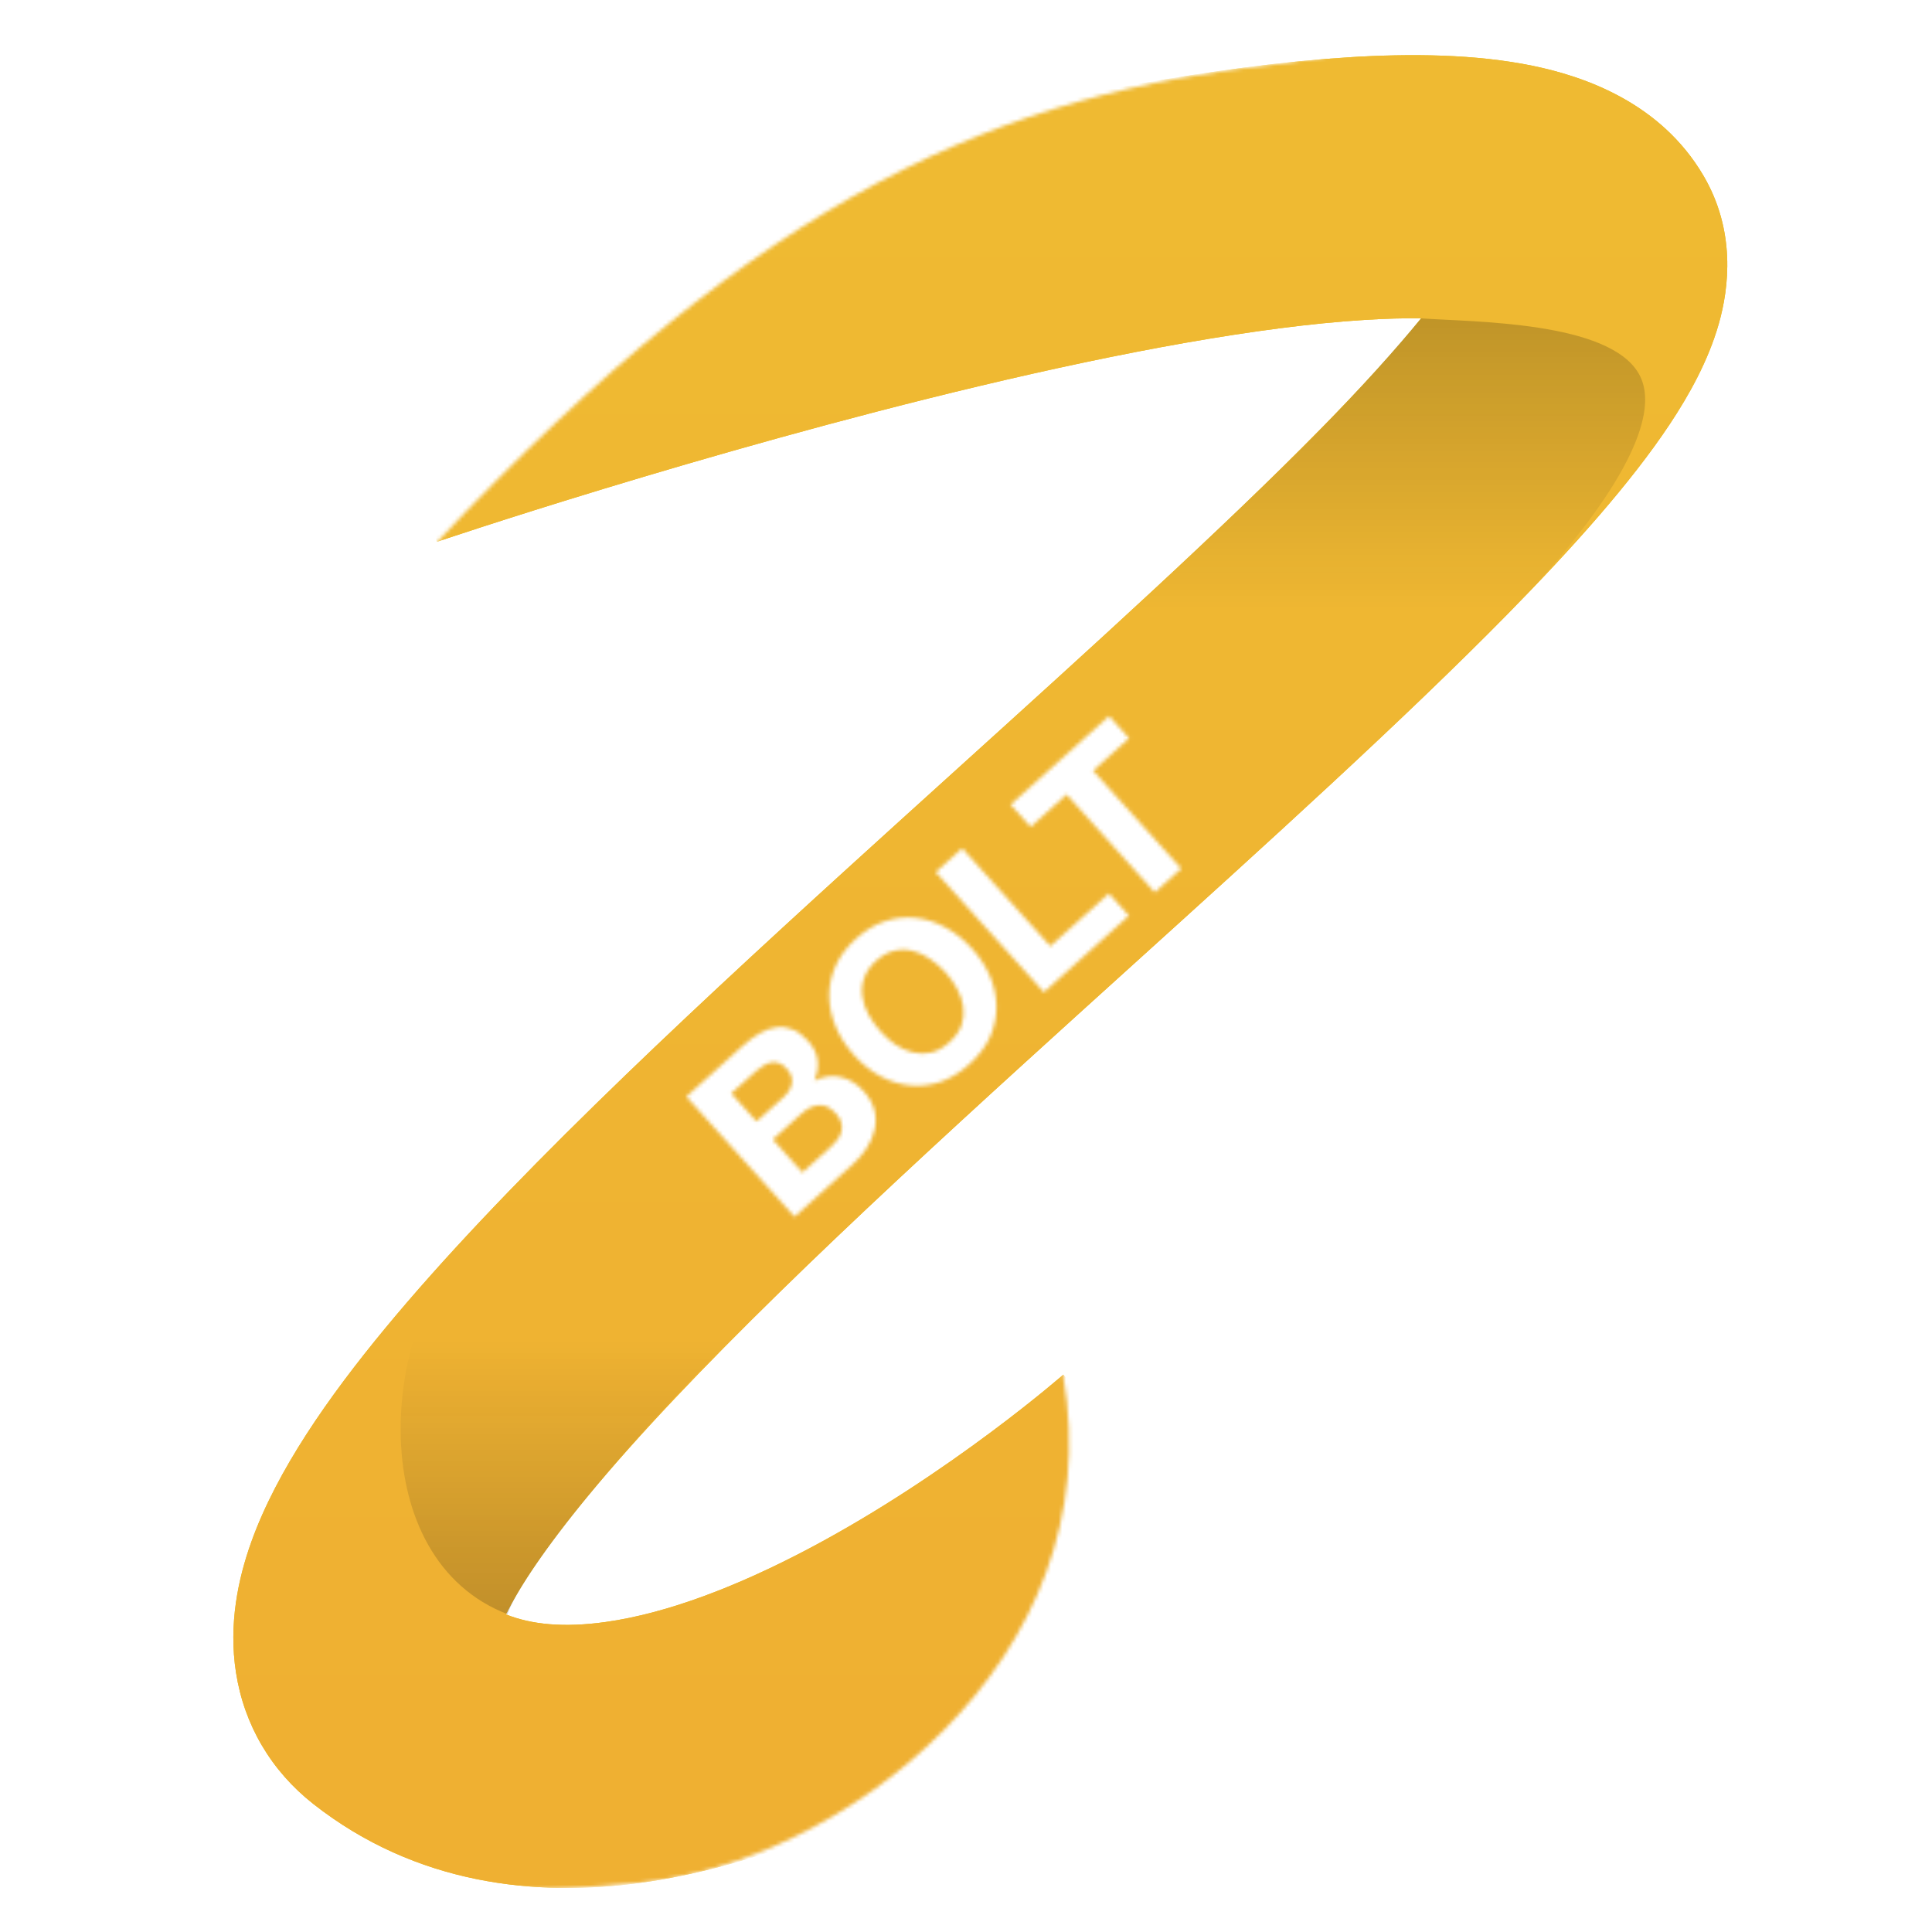 <svg width="512" height="512" viewBox="0 0 512 512" fill="none" xmlns="http://www.w3.org/2000/svg">
<g clip-path="url(#clip0_7_5)">
<mask id="mask0_7_5" style="mask-type:alpha" maskUnits="userSpaceOnUse" x="36" y="-8" width="471" height="509">
<path fill-rule="evenodd" clip-rule="evenodd" d="M115.788 143.639C203.206 50.802 264.965 24.903 340.669 16.615L506.023 -7.969L472.156 211.175L281.739 364.357C295.073 440.382 222.132 493.99 169.339 499.011C116.545 504.031 85.881 498.158 36.856 488.093L115.788 143.639ZM193.788 289.76L200.493 297.206L207.583 290.823C208.831 289.699 209.589 288.478 209.856 287.161C210.123 285.844 209.655 284.516 208.45 283.179C207.781 282.435 207.099 281.947 206.403 281.712C205.707 281.477 205.016 281.427 204.329 281.561C203.643 281.695 202.962 281.985 202.287 282.431C201.615 282.82 200.967 283.296 200.343 283.858L193.788 289.76ZM210.555 322.46L181.89 290.623L196.872 277.134C198.388 275.769 199.89 274.658 201.38 273.801C202.869 272.945 204.341 272.427 205.794 272.248C207.222 272.04 208.628 272.227 210.014 272.809C211.429 273.365 212.806 274.386 214.144 275.872C215.589 277.477 216.422 279.15 216.643 280.889C216.893 282.601 216.612 284.442 215.801 286.41C218.271 285.209 220.625 284.893 222.86 285.463C225.099 285.977 227.115 287.23 228.909 289.221C230.354 290.827 231.3 292.505 231.746 294.256C232.166 295.977 232.175 297.691 231.774 299.398C231.403 301.078 230.694 302.712 229.648 304.3C228.632 305.861 227.41 307.284 225.983 308.569L210.555 322.46ZM204.789 301.977L212.658 310.717L220.149 303.972C220.832 303.356 221.433 302.708 221.95 302.027C222.44 301.316 222.79 300.598 222.997 299.873C223.179 299.117 223.162 298.352 222.948 297.576C222.763 296.773 222.296 295.956 221.547 295.123C220.075 293.488 218.57 292.744 217.033 292.89C215.469 293.006 213.929 293.747 212.413 295.112L204.789 301.977ZM230.149 268.89C231.029 270.465 232.098 271.951 233.356 273.349C234.561 274.686 235.887 275.86 237.335 276.871C238.786 277.825 240.309 278.5 241.902 278.895C243.496 279.29 245.124 279.304 246.786 278.938C248.421 278.542 250.026 277.635 251.602 276.217C253.177 274.798 254.247 273.296 254.812 271.711C255.349 270.097 255.505 268.477 255.279 266.85C255.053 265.224 254.526 263.653 253.699 262.137C252.875 260.564 251.861 259.109 250.657 257.771C249.399 256.374 248.017 255.169 246.513 254.155C245.038 253.115 243.503 252.397 241.91 252.002C240.289 251.577 238.661 251.563 237.026 251.959C235.364 252.325 233.746 253.217 232.17 254.636C230.595 256.054 229.538 257.571 229 259.185C228.436 260.77 228.28 262.391 228.533 264.047C228.759 265.673 229.298 267.287 230.149 268.89ZM233.287 285.198C230.754 283.819 228.443 281.97 226.356 279.652C224.214 277.274 222.591 274.753 221.484 272.089C220.351 269.396 219.77 266.689 219.743 263.968C219.715 261.248 220.28 258.587 221.436 255.985C222.621 253.356 224.433 250.945 226.871 248.75C229.338 246.528 231.926 244.979 234.634 244.101C237.342 243.223 240.048 242.94 242.751 243.252C245.453 243.564 248.085 244.424 250.645 245.832C253.178 247.211 255.516 249.09 257.657 251.468C259.745 253.787 261.342 256.278 262.448 258.941C263.528 261.575 264.068 264.238 264.069 266.929C264.07 269.619 263.492 272.266 262.336 274.867C261.153 277.439 259.328 279.836 256.861 282.058C254.424 284.252 251.849 285.817 249.138 286.751C246.429 287.629 243.737 287.927 241.061 287.645C238.385 287.363 235.794 286.547 233.287 285.198ZM276.655 262.944L247.989 231.107L254.989 224.804L278.355 250.755L293.872 236.783L299.172 242.669L276.655 262.944ZM306.037 236.487L282.671 210.537L273.129 219.128L267.83 213.243L293.914 189.756L299.214 195.642L289.672 204.233L313.038 230.184L306.037 236.487Z" fill="black"/>
</mask>
<g mask="url(#mask0_7_5)">
<path fill-rule="evenodd" clip-rule="evenodd" d="M115.775 143.59C115.776 143.589 115.778 143.589 104.591 110.568C93.405 77.548 93.409 77.546 93.414 77.544L93.663 77.461C93.818 77.408 94.041 77.333 94.33 77.236C94.909 77.042 95.752 76.76 96.844 76.398C99.026 75.674 102.203 74.629 106.239 73.322C114.31 70.71 125.834 67.048 139.743 62.82C167.502 54.381 205.033 43.603 243.7 34.407C282.006 25.296 322.958 17.36 357.051 15.203C373.939 14.135 391.116 14.336 406.195 17.442C420.155 20.317 440.113 27.308 451.405 46.505C460.007 61.13 458.248 76.188 455.475 85.883C452.678 95.655 447.61 104.72 442.517 112.396C432.216 127.932 416.74 145.221 399.527 162.736C371.965 190.78 335.766 223.527 299.408 256.414C290.069 264.863 280.718 273.322 271.502 281.714C225.4 323.682 182.683 363.901 155.755 396.513C144.461 410.19 137.593 420.607 134.083 427.833C140.851 430.536 149.39 431.397 160.474 429.849C176.857 427.564 195.622 420.324 214.528 410.309C233.123 400.46 250.067 388.889 262.505 379.625C268.673 375.031 273.613 371.092 276.962 368.347C278.634 366.977 279.901 365.911 280.717 365.215C281.124 364.867 281.421 364.612 281.596 364.46L281.769 364.309L281.771 364.307C281.765 364.311 281.759 364.317 304.809 390.475C327.859 416.633 327.851 416.639 327.843 416.644L327.784 416.698L327.66 416.808C327.561 416.894 327.431 417.007 327.27 417.147C326.949 417.425 326.503 417.81 325.937 418.29C324.807 419.252 323.204 420.603 321.171 422.269C317.109 425.598 311.312 430.215 304.156 435.545C289.947 446.127 269.912 459.88 247.169 471.927C224.736 483.808 197.805 495.044 170.11 498.907C141.98 502.834 110.202 499.417 83.052 478.086C71.834 469.271 64.692 457.116 62.535 443.205C60.547 430.393 63.112 418.386 66.578 408.688C73.347 389.746 87.011 370.254 101.988 352.115C132.585 315.061 179.021 271.607 224.561 230.151C234.297 221.29 244.001 212.51 253.562 203.86C289.714 171.149 323.821 140.291 349.796 113.861C361.03 102.43 369.989 92.57 376.611 84.361C372.202 84.302 367.156 84.431 361.454 84.792C333.354 86.57 296.982 93.406 259.833 102.242C223.045 110.992 186.988 121.336 160.023 129.533C146.571 133.622 135.449 137.156 127.714 139.66C123.848 140.912 120.832 141.905 118.798 142.58C117.781 142.917 117.009 143.175 116.501 143.345L115.936 143.535L115.775 143.59ZM396.159 86.905C396.151 86.909 396.039 86.864 395.848 86.756C396.071 86.846 396.167 86.9 396.159 86.905Z" fill="#EBBD14"/>
<path fill-rule="evenodd" clip-rule="evenodd" d="M115.775 143.59C115.776 143.589 115.778 143.589 104.591 110.568C93.405 77.548 93.409 77.546 93.414 77.544L93.663 77.461C93.818 77.408 94.041 77.333 94.33 77.236C94.909 77.042 95.752 76.76 96.844 76.398C99.026 75.674 102.203 74.629 106.239 73.322C114.31 70.71 125.834 67.048 139.743 62.82C167.502 54.381 205.033 43.603 243.7 34.407C282.006 25.296 322.958 17.36 357.051 15.203C373.939 14.135 391.116 14.336 406.195 17.442C420.155 20.317 440.113 27.308 451.405 46.505C460.007 61.13 458.248 76.188 455.475 85.883C452.678 95.655 447.61 104.72 442.517 112.396C432.216 127.932 416.74 145.221 399.527 162.736C371.965 190.78 335.766 223.527 299.408 256.414C290.069 264.863 280.718 273.322 271.502 281.714C225.4 323.682 182.683 363.901 155.755 396.513C144.461 410.19 137.593 420.607 134.083 427.833C140.851 430.536 149.39 431.397 160.474 429.849C176.857 427.564 195.622 420.324 214.528 410.309C233.123 400.46 250.067 388.889 262.505 379.625C268.673 375.031 273.613 371.092 276.962 368.347C278.634 366.977 279.901 365.911 280.717 365.215C281.124 364.867 281.421 364.612 281.596 364.46L281.769 364.309L281.771 364.307C281.765 364.311 281.759 364.317 304.809 390.475C327.859 416.633 327.851 416.639 327.843 416.644L327.784 416.698L327.66 416.808C327.561 416.894 327.431 417.007 327.27 417.147C326.949 417.425 326.503 417.81 325.937 418.29C324.807 419.252 323.204 420.603 321.171 422.269C317.109 425.598 311.312 430.215 304.156 435.545C289.947 446.127 269.912 459.88 247.169 471.927C224.736 483.808 197.805 495.044 170.11 498.907C141.98 502.834 110.202 499.417 83.052 478.086C71.834 469.271 64.692 457.116 62.535 443.205C60.547 430.393 63.112 418.386 66.578 408.688C73.347 389.746 87.011 370.254 101.988 352.115C132.585 315.061 179.021 271.607 224.561 230.151C234.297 221.29 244.001 212.51 253.562 203.86C289.714 171.149 323.821 140.291 349.796 113.861C361.03 102.43 369.989 92.57 376.611 84.361C372.202 84.302 367.156 84.431 361.454 84.792C333.354 86.57 296.982 93.406 259.833 102.242C223.045 110.992 186.988 121.336 160.023 129.533C146.571 133.622 135.449 137.156 127.714 139.66C123.848 140.912 120.832 141.905 118.798 142.58C117.781 142.917 117.009 143.175 116.501 143.345L115.936 143.535L115.775 143.59ZM396.159 86.905C396.151 86.909 396.039 86.864 395.848 86.756C396.071 86.846 396.167 86.9 396.159 86.905Z" fill="url(#paint0_linear_7_5)"/>
<path d="M434.303 99.045C426.335 85.1 390.574 85.367 376.629 84.37C353.995 111.233 336.685 127.293 299.789 161.8H400.436C420.358 141.447 442.272 112.991 434.303 99.045Z" fill="url(#paint1_linear_7_5)" fill-opacity="0.2"/>
<path d="M224.125 325.162C163.362 381.94 137.886 418.023 134.475 427.761C96.697 413.22 99.611 352.623 126.307 324.732L224.125 325.162Z" fill="url(#paint2_linear_7_5)" fill-opacity="0.2"/>
</g>
</g>
<defs>
<linearGradient id="paint0_linear_7_5" x1="242.325" y1="47.099" x2="242.325" y2="464.687" gradientUnits="userSpaceOnUse">
<stop stop-color="#EFBA32"/>
<stop offset="1" stop-color="#EFB032"/>
</linearGradient>
<linearGradient id="paint1_linear_7_5" x1="373.043" y1="83.107" x2="373.043" y2="161.8" gradientUnits="userSpaceOnUse">
<stop/>
<stop offset="1" stop-opacity="0"/>
</linearGradient>
<linearGradient id="paint2_linear_7_5" x1="145.93" y1="355.045" x2="145.93" y2="427.761" gradientUnits="userSpaceOnUse">
<stop stop-color="#090909" stop-opacity="0"/>
<stop offset="1" stop-color="#090909"/>
</linearGradient>
<clipPath id="clip0_7_5">
<rect width="512" height="512" fill="white"/>
</clipPath>
</defs>
</svg>
